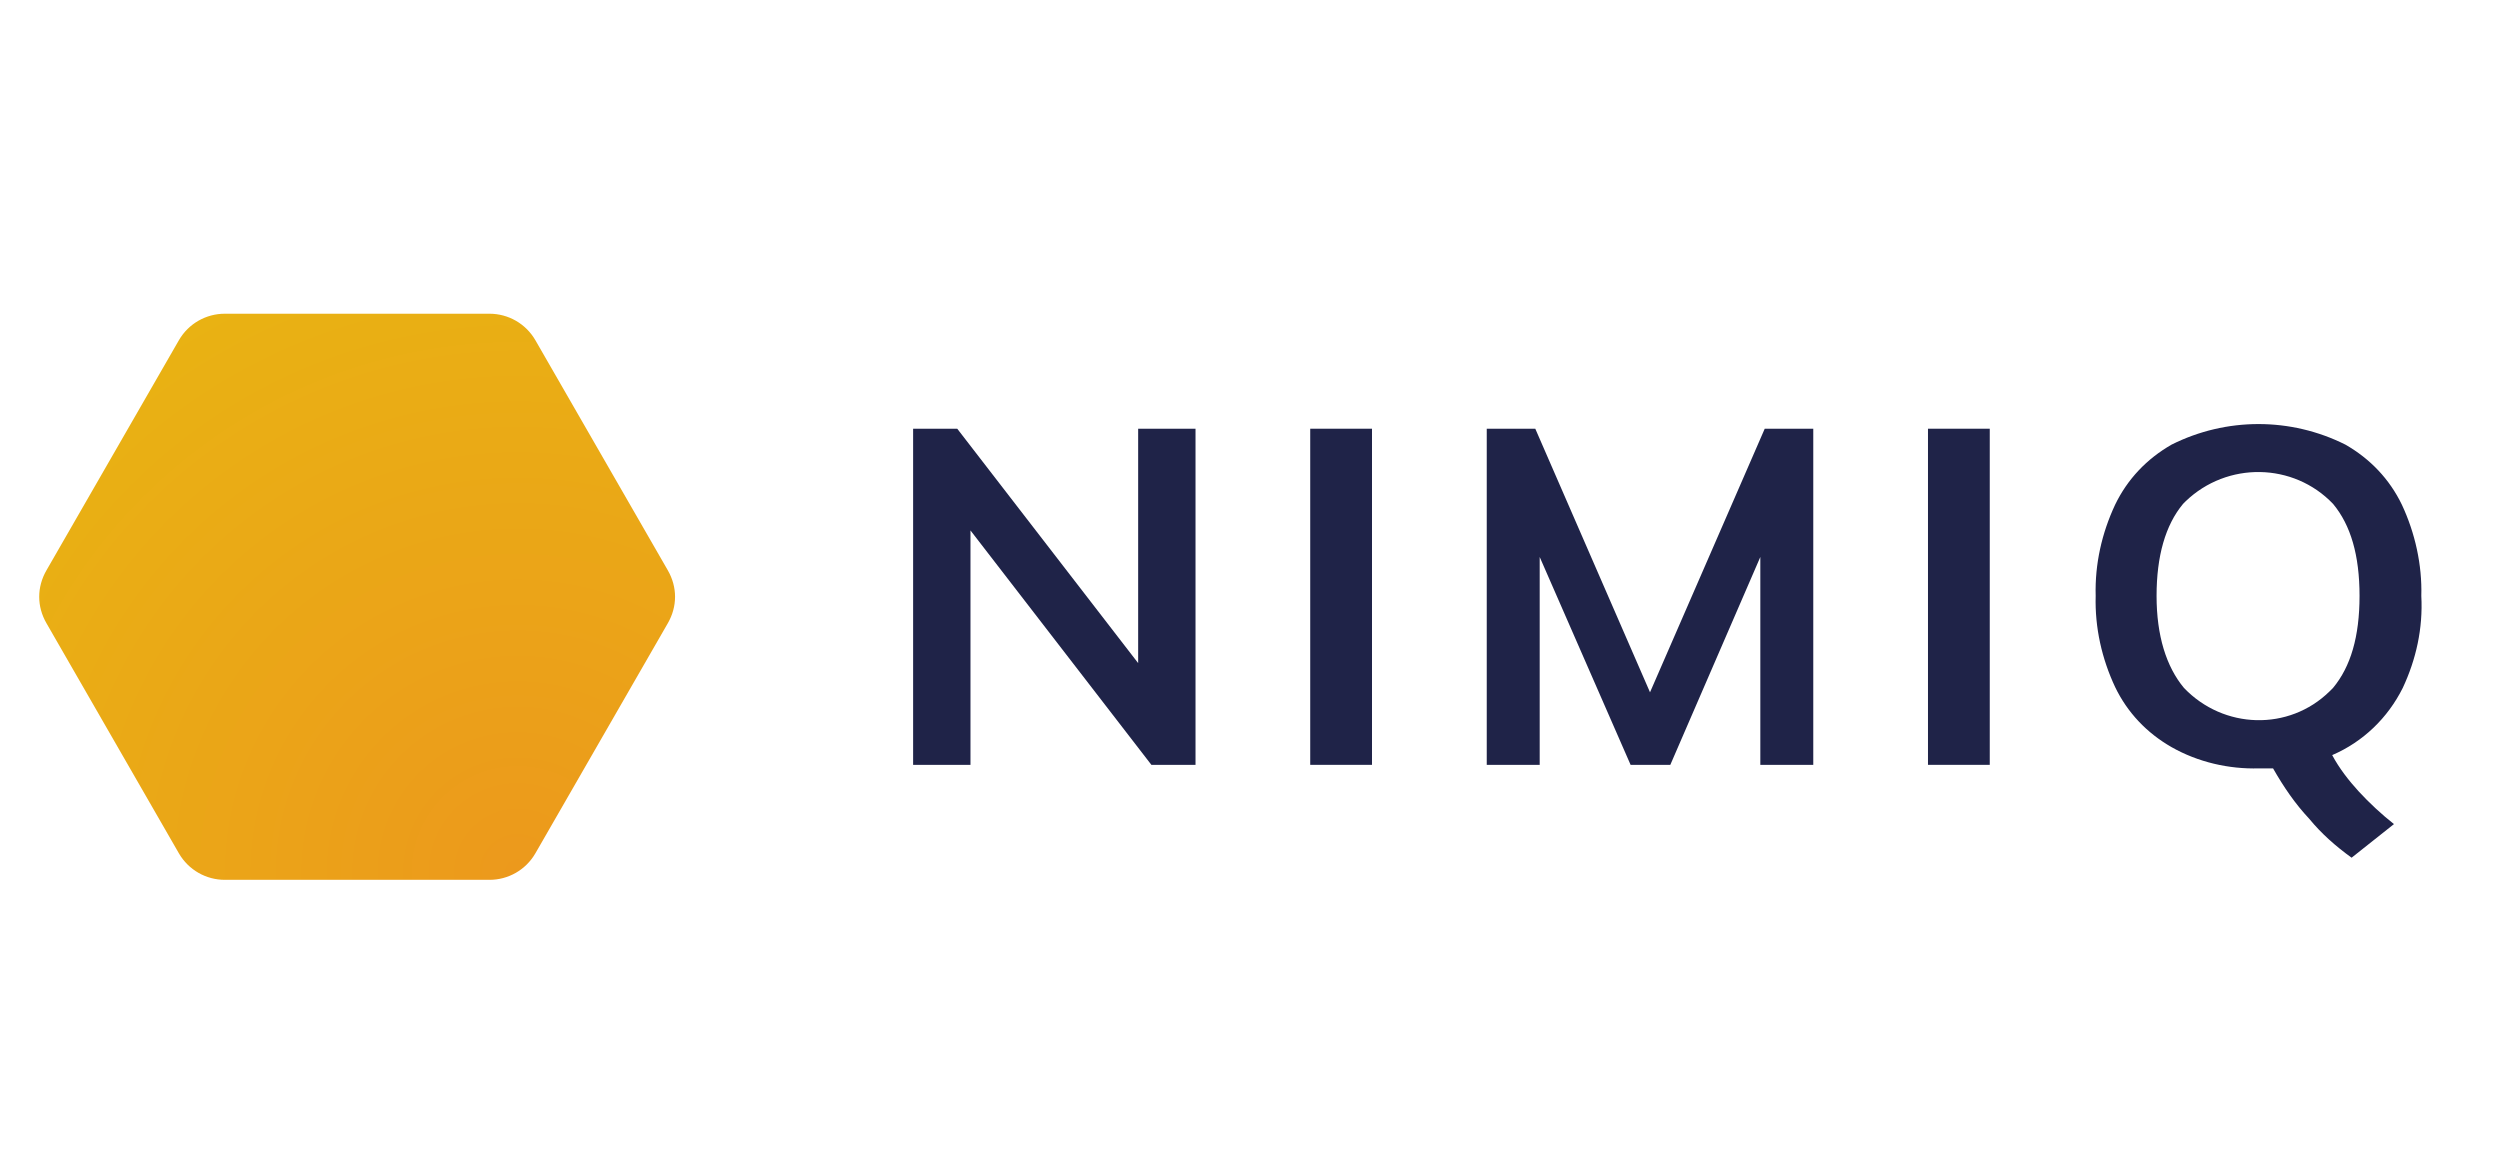 <svg width="255" height="120" viewBox="0 0 255 120" fill="none" xmlns="http://www.w3.org/2000/svg">
<path d="M68.113 58.165L54.611 34.707C53.621 32.992 51.821 32 49.93 32H22.926C21.035 32 19.235 32.992 18.245 34.707L4.743 58.165C3.752 59.879 3.752 61.864 4.743 63.578L18.245 87.036C19.235 88.75 21.035 89.743 22.926 89.743H49.93C51.821 89.743 53.621 88.75 54.611 87.036L68.113 63.578C69.103 61.864 69.103 59.879 68.113 58.165Z" fill="url(#paint0_radial_2536_47517)"/>
<path d="M116.092 43.729H121.943V78.014H117.442L98.989 54.105V78.014H93.138V43.729H97.638L116.092 67.638V43.729Z" fill="#1F2348"/>
<path d="M133.643 78.014V43.729H139.944V78.014H133.643Z" fill="#1F2348"/>
<path d="M180.003 43.729H184.954V78.014H179.553V56.812L170.372 78.014H166.321L157.049 56.812V78.014H151.648V43.729H156.599L168.301 70.616L180.003 43.729Z" fill="#1F2348"/>
<path d="M196.654 78.014V43.729H202.955V78.014H196.654Z" fill="#1F2348"/>
<path d="M245.084 70.163C243.554 73.231 241.033 75.667 237.883 77.02C238.603 78.374 239.593 79.637 240.583 80.719C241.663 81.892 242.923 83.065 244.184 84.058L239.863 87.486C238.243 86.313 236.802 85.05 235.542 83.516C234.102 81.983 232.932 80.268 231.852 78.374C231.582 78.374 230.861 78.374 230.411 78.374C227.351 78.464 224.2 77.742 221.5 76.208C218.979 74.765 216.999 72.69 215.739 70.073C214.389 67.186 213.668 64.028 213.759 60.78C213.668 57.532 214.389 54.374 215.739 51.487C216.999 48.871 218.979 46.796 221.5 45.352C227.081 42.555 233.652 42.555 239.233 45.352C241.753 46.796 243.734 48.871 244.994 51.487C246.344 54.374 247.064 57.622 246.974 60.78C247.154 64.118 246.434 67.276 245.084 70.163ZM222.76 70.163C226.811 74.404 233.472 74.584 237.613 70.524C237.703 70.434 237.883 70.254 237.973 70.163C239.773 67.998 240.673 64.93 240.673 60.78C240.673 56.63 239.773 53.562 237.973 51.397C233.922 47.157 227.171 47.066 222.94 51.126C222.85 51.217 222.76 51.307 222.67 51.397C220.87 53.562 219.97 56.72 219.97 60.78C219.97 64.84 220.96 67.998 222.76 70.163Z" fill="#1F2348"/>
<defs>
<radialGradient id="paint0_radial_2536_47517" cx="0" cy="0" r="1" gradientUnits="userSpaceOnUse" gradientTransform="translate(52.787 88.994) scale(64.829 64.979)">
<stop stop-color="#EC991C"/>
<stop offset="1" stop-color="#E9B213"/>
</radialGradient>
</defs>
</svg>
